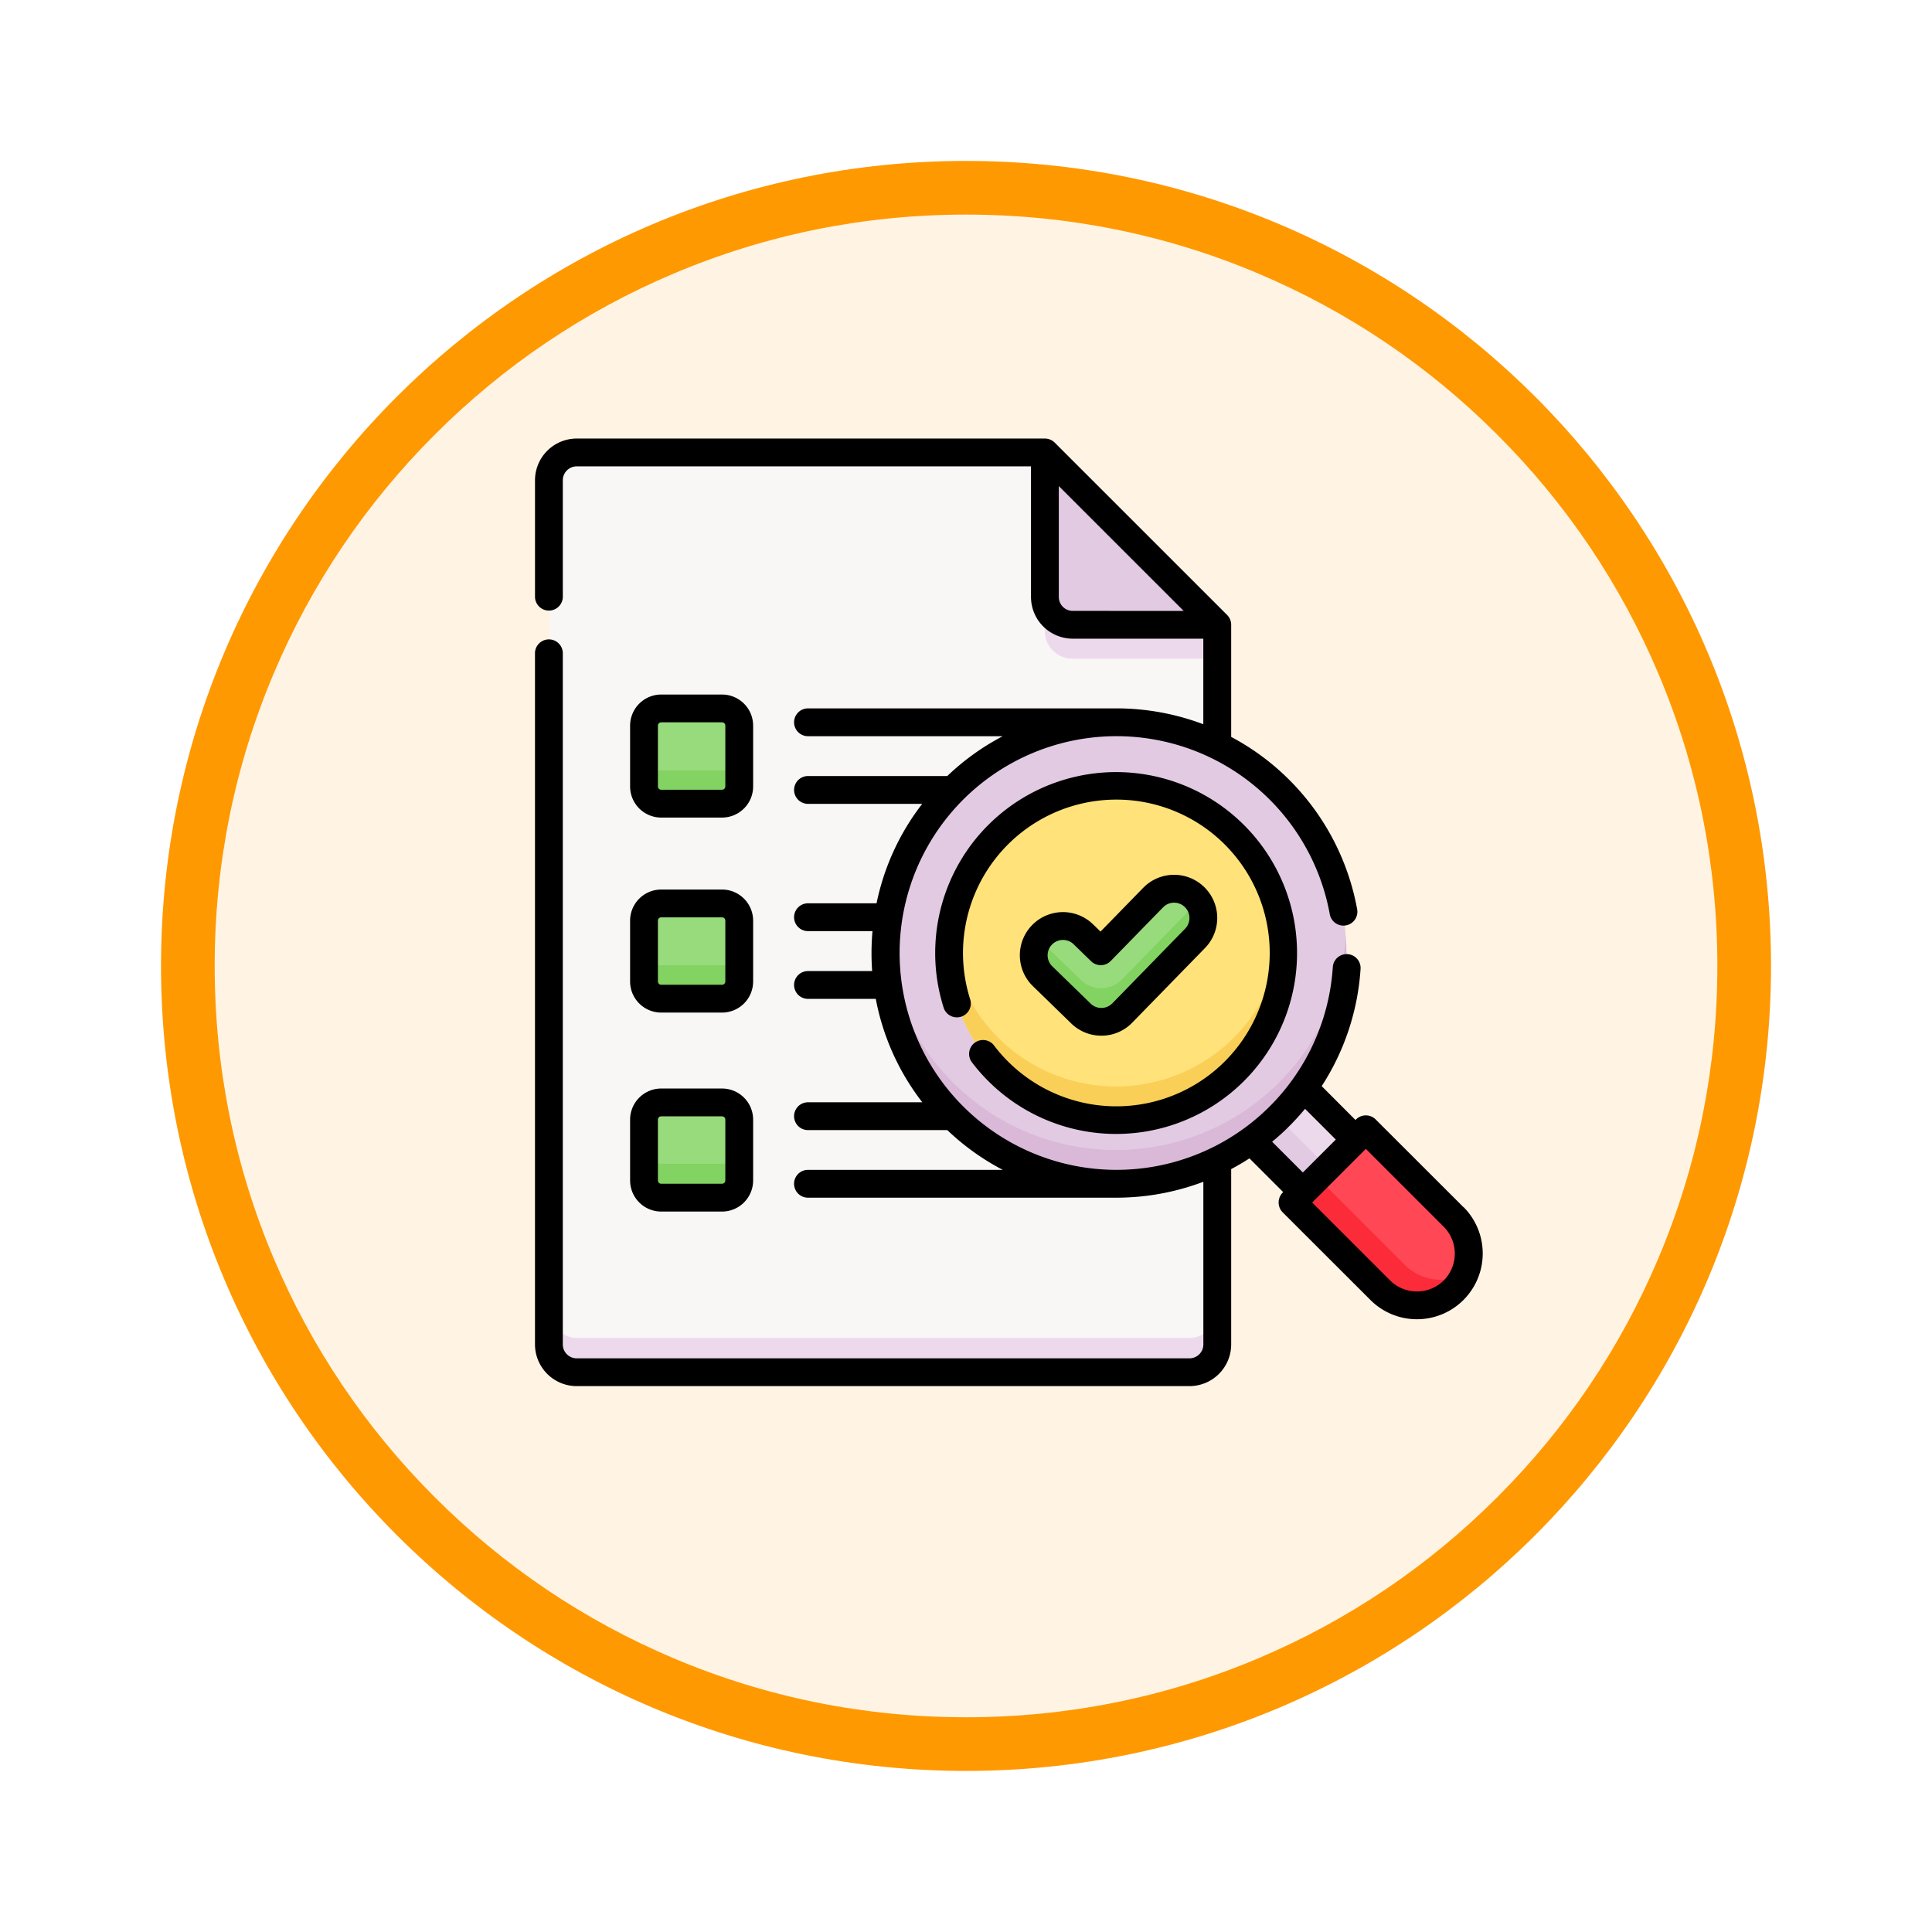 <svg xmlns="http://www.w3.org/2000/svg" xmlns:xlink="http://www.w3.org/1999/xlink" width="108" height="108" viewBox="0 0 108 108">
  <defs>
    <filter id="Fondo" x="0" y="0" width="108" height="108" filterUnits="userSpaceOnUse">
      <feOffset dy="3" input="SourceAlpha"/>
      <feGaussianBlur stdDeviation="3" result="blur"/>
      <feFlood flood-opacity="0.161"/>
      <feComposite operator="in" in2="blur"/>
      <feComposite in="SourceGraphic"/>
    </filter>
  </defs>
  <g id="Group_1144443" data-name="Group 1144443" transform="translate(-6958.609 -1206.134)">
    <g id="Group_1144337" data-name="Group 1144337">
      <g transform="matrix(1, 0, 0, 1, 6958.61, 1206.13)" filter="url(#Fondo)">
        <g id="Fondo-2" data-name="Fondo" transform="translate(9 6)" fill="#fff4e4">
          <path d="M 45 88.5 C 39.127 88.5 33.43 87.35 28.068 85.082 C 22.889 82.891 18.236 79.755 14.241 75.759 C 10.245 71.764 7.109 67.111 4.918 61.932 C 2.65 56.57 1.5 50.873 1.5 45 C 1.5 39.127 2.65 33.43 4.918 28.068 C 7.109 22.889 10.245 18.236 14.241 14.241 C 18.236 10.245 22.889 7.109 28.068 4.918 C 33.43 2.65 39.127 1.5 45 1.5 C 50.873 1.5 56.57 2.65 61.932 4.918 C 67.111 7.109 71.764 10.245 75.759 14.241 C 79.755 18.236 82.891 22.889 85.082 28.068 C 87.35 33.43 88.5 39.127 88.5 45 C 88.5 50.873 87.35 56.57 85.082 61.932 C 82.891 67.111 79.755 71.764 75.759 75.759 C 71.764 79.755 67.111 82.891 61.932 85.082 C 56.57 87.35 50.873 88.5 45 88.5 Z" stroke="none"/>
          <path d="M 45 3 C 39.329 3 33.829 4.11 28.653 6.299 C 23.652 8.415 19.16 11.443 15.302 15.302 C 11.443 19.16 8.415 23.652 6.299 28.653 C 4.11 33.829 3 39.329 3 45 C 3 50.671 4.11 56.171 6.299 61.347 C 8.415 66.348 11.443 70.84 15.302 74.698 C 19.16 78.557 23.652 81.585 28.653 83.701 C 33.829 85.89 39.329 87 45 87 C 50.671 87 56.171 85.89 61.347 83.701 C 66.348 81.585 70.84 78.557 74.698 74.698 C 78.557 70.84 81.585 66.348 83.701 61.347 C 85.89 56.171 87 50.671 87 45 C 87 39.329 85.89 33.829 83.701 28.653 C 81.585 23.652 78.557 19.16 74.698 15.302 C 70.84 11.443 66.348 8.415 61.347 6.299 C 56.171 4.11 50.671 3 45 3 M 45 0 C 69.853 0 90 20.147 90 45 C 90 69.853 69.853 90 45 90 C 20.147 90 0 69.853 0 45 C 0 20.147 20.147 0 45 0 Z" stroke="none" fill="#ff9902"/>
        </g>
      </g>
      <g id="Group_1144336" data-name="Group 1144336" transform="translate(6988.516 1230.649)">
        <g id="Group_1144334" data-name="Group 1144334" transform="translate(0.827 0.828)">
          <path id="Path_979051" data-name="Path 979051" d="M0,0H4.149V5.887H0Z" transform="translate(37.889 37.107) rotate(-45)" fill="#e6e2e6"/>
          <path id="Path_979052" data-name="Path 979052" d="M0,0H4.149V5.887H0Z" transform="translate(37.889 37.107) rotate(-45)" fill="#ecdaec"/>
          <path id="Path_979053" data-name="Path 979053" d="M0,0H1.975V5.887H0Z" transform="translate(37.889 37.107) rotate(-45)" fill="#e2cbe2"/>
          <path id="Path_979054" data-name="Path 979054" d="M8,9.552A1.552,1.552,0,0,1,9.552,8H35.669l9.615,9.615V57.763a1.552,1.552,0,0,1-1.552,1.552H9.552A1.552,1.552,0,0,1,8,57.763Z" transform="translate(-8 -8)" fill="#f9f6f6"/>
          <path id="Path_979055" data-name="Path 979055" d="M43.732,472.552H9.552A1.552,1.552,0,0,1,8,471v1.862a1.552,1.552,0,0,0,1.552,1.552h34.18a1.552,1.552,0,0,0,1.552-1.552V471A1.552,1.552,0,0,1,43.732,472.552Z" transform="translate(-8 -423.099)" fill="#ecdaec"/>
          <g id="Group_1144332" data-name="Group 1144332" transform="translate(18.773)">
            <path id="Path_979056" data-name="Path 979056" d="M277,17.615h8.063L275.445,8v8.063A1.552,1.552,0,0,0,277,17.615Z" transform="translate(-266.548 -8)" fill="#e2cbe2"/>
            <path id="Path_979057" data-name="Path 979057" d="M277,17.615h8.063L275.445,8v8.063A1.552,1.552,0,0,0,277,17.615Z" transform="translate(-266.548 -8)" fill="#e2cbe2"/>
            <circle id="Ellipse_11587" data-name="Ellipse 11587" cx="12.879" cy="12.879" r="12.879" transform="translate(0 15.048)" fill="#e2cbe2"/>
          </g>
          <path id="Path_979058" data-name="Path 979058" d="M211.44,277.113a12.879,12.879,0,0,1-21.952-8.176,12.879,12.879,0,1,0,25.69,0A12.828,12.828,0,0,1,211.44,277.113Z" transform="translate(-170.682 -241.942)" fill="#dab9d8"/>
          <circle id="Ellipse_11588" data-name="Ellipse 11588" cx="9.325" cy="9.325" r="9.325" transform="translate(22.327 18.602)" fill="#ffe27a"/>
          <path id="Path_979059" data-name="Path 979059" d="M239.731,274.6a9.324,9.324,0,0,1-15.871-5.663,9.324,9.324,0,1,0,18.555,0A9.285,9.285,0,0,1,239.731,274.6Z" transform="translate(-201.486 -241.941)" fill="#f9cf58"/>
          <path id="Path_979060" data-name="Path 979060" d="M273.2,250.7a1.625,1.625,0,0,1-1.136-.462l-2.14-2.081a1.63,1.63,0,1,1,2.273-2.338l.973.946,2.922-3a1.631,1.631,0,0,1,2.335,2.277l-4.059,4.162A1.625,1.625,0,0,1,273.2,250.7Z" transform="translate(-242.383 -218.932)" fill="#98db7c"/>
          <path id="Path_979061" data-name="Path 979061" d="M278.436,250.232l-4.059,4.162a1.63,1.63,0,0,1-2.3.031l-2.14-2.081a1.638,1.638,0,0,1-.2-.237,1.629,1.629,0,0,0,.2,2.1l2.14,2.081a1.63,1.63,0,0,0,2.3-.031l4.059-4.162a1.63,1.63,0,0,0,.17-2.07A1.638,1.638,0,0,1,278.436,250.232Z" transform="translate(-242.393 -224.985)" fill="#82d361"/>
          <path id="Path_979062" data-name="Path 979062" d="M413.037,372.946l-4.091,4.091,4.9,4.9a2.893,2.893,0,0,0,4.091-4.091Z" transform="translate(-367.465 -335.19)" fill="#ff4755"/>
          <path id="Path_979063" data-name="Path 979063" d="M415.236,403.887l-4.894-4.894-1.4,1.4,4.9,4.9a2.895,2.895,0,0,0,4.669-.824A2.894,2.894,0,0,1,415.236,403.887Z" transform="translate(-367.465 -358.542)" fill="#fc2b3a"/>
          <g id="Group_1144333" data-name="Group 1144333" transform="translate(5.306 14.281)">
            <path id="Path_979064" data-name="Path 979064" d="M63.64,151.353H60.246a.96.96,0,0,1-.96-.96V147a.96.96,0,0,1,.96-.96H63.64a.96.96,0,0,1,.96.96v3.395A.96.96,0,0,1,63.64,151.353Z" transform="translate(-59.286 -146.039)" fill="#98db7c"/>
            <path id="Path_979065" data-name="Path 979065" d="M63.64,256.515H60.246a.96.96,0,0,1-.96-.96v-3.395a.96.96,0,0,1,.96-.96H63.64a.96.96,0,0,1,.96.96v3.395A.96.96,0,0,1,63.64,256.515Z" transform="translate(-59.286 -240.321)" fill="#98db7c"/>
            <path id="Path_979066" data-name="Path 979066" d="M63.64,363.812H60.246a.96.96,0,0,1-.96-.96v-3.395a.96.96,0,0,1,.96-.96H63.64a.96.96,0,0,1,.96.96v3.395A.96.96,0,0,1,63.64,363.812Z" transform="translate(-59.286 -336.518)" fill="#98db7c"/>
          </g>
          <path id="Path_979067" data-name="Path 979067" d="M63.64,171.088H60.246a.96.96,0,0,1-.96-.96v1.862a.96.96,0,0,0,.96.96H63.64a.96.96,0,0,0,.96-.96v-1.862A.96.96,0,0,1,63.64,171.088Z" transform="translate(-53.98 -153.355)" fill="#82d361"/>
          <path id="Path_979068" data-name="Path 979068" d="M63.64,276.249H60.246a.96.96,0,0,1-.96-.96v1.862a.96.96,0,0,0,.96.96H63.64a.96.96,0,0,0,.96-.96v-1.862A.96.96,0,0,1,63.64,276.249Z" transform="translate(-53.98 -247.636)" fill="#82d361"/>
          <path id="Path_979069" data-name="Path 979069" d="M63.64,383.546H60.246a.96.96,0,0,1-.96-.96v1.862a.96.96,0,0,0,.96.96H63.64a.96.96,0,0,0,.96-.96v-1.862A.96.96,0,0,1,63.64,383.546Z" transform="translate(-53.98 -343.832)" fill="#82d361"/>
          <path id="Path_979070" data-name="Path 979070" d="M275.445,85.937V87.8A1.552,1.552,0,0,0,277,89.351h8.063V87.489H277A1.552,1.552,0,0,1,275.445,85.937Z" transform="translate(-247.776 -77.874)" fill="#ecdaec"/>
        </g>
        <g id="Group_1144335" data-name="Group 1144335" transform="translate(-0.001 0)">
          <path id="Path_979071" data-name="Path 979071" d="M266.542,244.735a2.393,2.393,0,0,0,1.727-.728l4.067-4.17a2.411,2.411,0,0,0-3.453-3.367l-2.386,2.446-.418-.406a2.411,2.411,0,1,0-3.362,3.457l2.144,2.085A2.4,2.4,0,0,0,266.542,244.735Zm-2.758-5.093a.858.858,0,0,1,1.211-.017l.974.948a.778.778,0,0,0,1.1-.015l2.928-3a.856.856,0,0,1,1.226,1.2l-4.067,4.17a.86.86,0,0,1-1.21.016l-2.144-2.085A.857.857,0,0,1,263.784,239.642Z" transform="translate(-234.883 -211.355)"/>
          <path id="Path_979072" data-name="Path 979072" d="M219.491,195.471a.778.778,0,0,0-1.241.937,10.25,10.25,0,0,0,.931,1.069,10.114,10.114,0,1,0-2.485-4.071.778.778,0,0,0,1.481-.473,8.573,8.573,0,1,1,2.1,3.444,8.705,8.705,0,0,1-.789-.907Z" transform="translate(-193.842 -161.561)"/>
          <path id="Path_979073" data-name="Path 979073" d="M51.9,42.963l-4.905-4.9a.778.778,0,0,0-1.1,0l-.03.03L43.977,36.2a13.659,13.659,0,0,0,2.174-6.576.778.778,0,0,0-1.552-.1A12.117,12.117,0,0,1,32.506,40.88h-.074a12.121,12.121,0,1,1,12-14.271.778.778,0,0,0,1.531-.274,13.691,13.691,0,0,0-7.046-9.657V10.411a.787.787,0,0,0-.228-.55L29.053.228A.788.788,0,0,0,28.5,0H2.332A2.335,2.335,0,0,0,0,2.332V8.867a.778.778,0,0,0,1.555,0V2.332a.778.778,0,0,1,.778-.777H27.726v7.3a2.335,2.335,0,0,0,2.333,2.332h7.3v4.784a13.739,13.739,0,0,0-4.719-.887l-.023,0H15.26a.777.777,0,1,0,0,1.555H26.146a13.628,13.628,0,0,0-3.1,2.227H15.26a.777.777,0,1,0,0,1.555h6.385a13.533,13.533,0,0,0-2.552,5.559H15.26a.777.777,0,1,0,0,1.555h3.606q-.054.608-.055,1.226,0,.507.036,1.007H15.26a.777.777,0,1,0,0,1.555H19.05a13.532,13.532,0,0,0,2.6,5.78H15.26a.777.777,0,1,0,0,1.555h7.788a13.627,13.627,0,0,0,3.1,2.223H15.259a.777.777,0,1,0,0,1.555H32.494a13.748,13.748,0,0,0,4.867-.889v9.093a.778.778,0,0,1-.778.777H2.332a.778.778,0,0,1-.778-.777V11.977a.778.778,0,0,0-1.555,0V50.638A2.335,2.335,0,0,0,2.332,52.97H36.584a2.335,2.335,0,0,0,2.333-2.332v-9.8q.521-.276,1.021-.6l1.887,1.887a.784.784,0,0,0-.03,1.13l4.906,4.9a3.676,3.676,0,0,0,5.2-5.2ZM30.059,9.634a.778.778,0,0,1-.778-.777v-6.2l6.98,6.979ZM41.206,39.309q.5-.411.964-.876t.876-.964l1.719,1.718-1.841,1.84ZM50.8,47.062a2.132,2.132,0,0,1-3,0l-4.356-4.355,3-3L50.8,44.062A2.131,2.131,0,0,1,50.8,47.062Z" transform="translate(0.001 0)"/>
          <path id="Path_979074" data-name="Path 979074" d="M53.132,145.189h3.4a1.741,1.741,0,0,0,1.739-1.739v-3.4a1.741,1.741,0,0,0-1.739-1.739h-3.4a1.741,1.741,0,0,0-1.739,1.739v3.4A1.741,1.741,0,0,0,53.132,145.189Zm-.184-5.14a.184.184,0,0,1,.184-.184h3.4a.184.184,0,0,1,.184.184v3.4a.184.184,0,0,1-.184.184h-3.4a.184.184,0,0,1-.184-.184Z" transform="translate(-46.076 -124.001)"/>
          <path id="Path_979075" data-name="Path 979075" d="M51.393,248.818a1.741,1.741,0,0,0,1.739,1.739h3.4a1.741,1.741,0,0,0,1.739-1.739v-3.4a1.741,1.741,0,0,0-1.739-1.739h-3.4a1.741,1.741,0,0,0-1.739,1.739Zm1.555-3.4a.184.184,0,0,1,.184-.184h3.4a.184.184,0,0,1,.184.184v3.4a.184.184,0,0,1-.184.184h-3.4a.184.184,0,0,1-.184-.184Z" transform="translate(-46.076 -218.468)"/>
          <path id="Path_979076" data-name="Path 979076" d="M51.393,356.325a1.741,1.741,0,0,0,1.739,1.739h3.4a1.741,1.741,0,0,0,1.739-1.739v-3.4a1.741,1.741,0,0,0-1.739-1.739h-3.4a1.741,1.741,0,0,0-1.739,1.739Zm1.555-3.4a.184.184,0,0,1,.184-.184h3.4a.184.184,0,0,1,.184.184v3.4a.184.184,0,0,1-.184.184h-3.4a.184.184,0,0,1-.184-.184Z" transform="translate(-46.076 -314.852)"/>
        </g>
      </g>
    </g>
  </g>
</svg>
